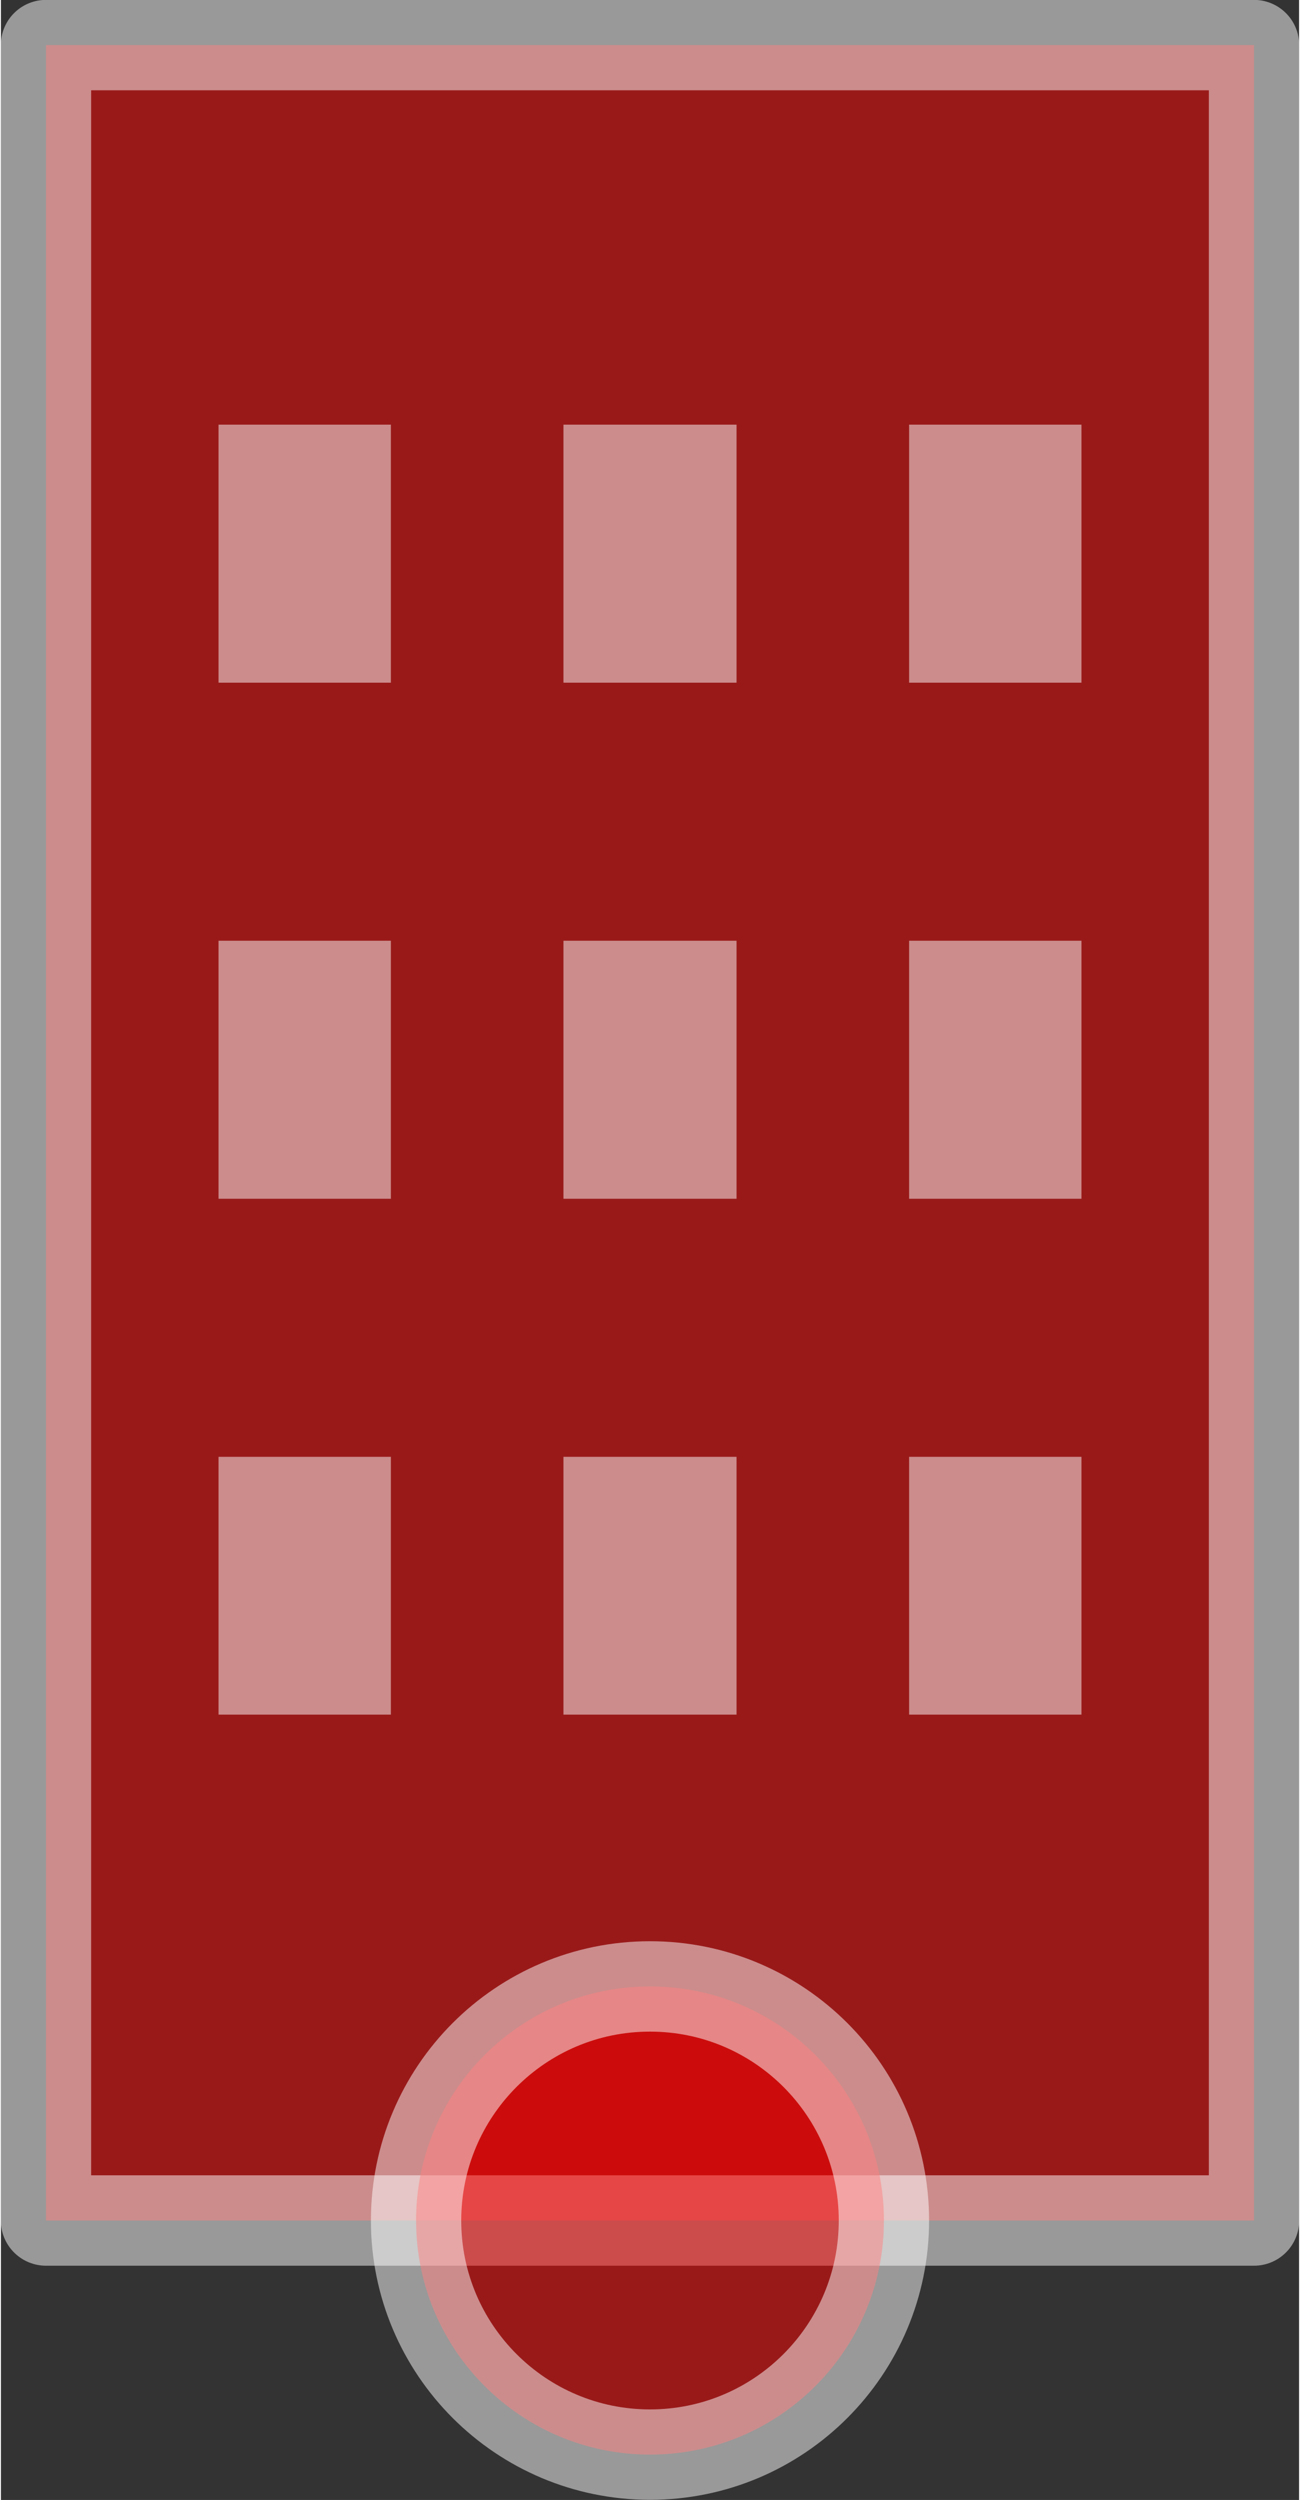 <?xml version="1.0" encoding="UTF-8"?>
<!DOCTYPE svg PUBLIC "-//W3C//DTD SVG 1.0//EN" "http://www.w3.org/TR/2001/REC-SVG-20010904/DTD/svg10.dtd">
<!-- Creator: CorelDRAW X6 -->
<svg xmlns="http://www.w3.org/2000/svg" xml:space="preserve" width="51px" height="98px" version="1.0" shape-rendering="geometricPrecision" text-rendering="geometricPrecision" image-rendering="optimizeQuality" fill-rule="evenodd" clip-rule="evenodd"
viewBox="0 0 5100 9814"
 xmlns:xlink="http://www.w3.org/1999/xlink">
 <rect x="0" y="0" width="5100" height="9814" fill="#333333" stroke="none"/>
 <g id="_7044.cgm:type:overlay">
  <IC_ColorNameTable/>
  <PictureProperties/>
  <polygon fill="red" fill-opacity="0.502" stroke="white" stroke-width="354.86" stroke-linecap="square" stroke-linejoin="round" stroke-opacity="0.502" points="177,8717 177,177 4923,177 4923,8717 "/>
  <path fill="red" fill-opacity="0.502" stroke="white" stroke-width="354.86" stroke-linecap="square" stroke-linejoin="round" stroke-opacity="0.502" d="M3469 8717c0,-508 -412,-919 -919,-919 -508,0 -919,412 -919,919 0,508 412,919 919,919 508,0 919,-412 919,-919z"/>
  <polygon fill="white" fill-opacity="0.502" points="1532,1667 1532,2680 855,2680 855,1667 "/>
  <polygon fill="white" fill-opacity="0.502" points="1532,3693 1532,4706 855,4706 855,3693 "/>
  <polygon fill="white" fill-opacity="0.502" points="1532,5719 1532,6731 855,6731 855,5719 "/>
  <polygon fill="white" fill-opacity="0.502" points="3568,1667 3568,2680 4245,2680 4245,1667 "/>
  <polygon fill="white" fill-opacity="0.502" points="3568,3693 3568,4706 4245,4706 4245,3693 "/>
  <polygon fill="white" fill-opacity="0.502" points="3568,5719 3568,6731 4245,6731 4245,5719 "/>
  <polygon fill="white" fill-opacity="0.502" points="2890,1667 2890,2680 2210,2680 2210,1667 "/>
  <polygon fill="white" fill-opacity="0.502" points="2890,3693 2890,4706 2210,4706 2210,3693 "/>
  <polygon fill="white" fill-opacity="0.502" points="2890,5719 2890,6731 2210,6731 2210,5719 "/>
 </g>
</svg>
